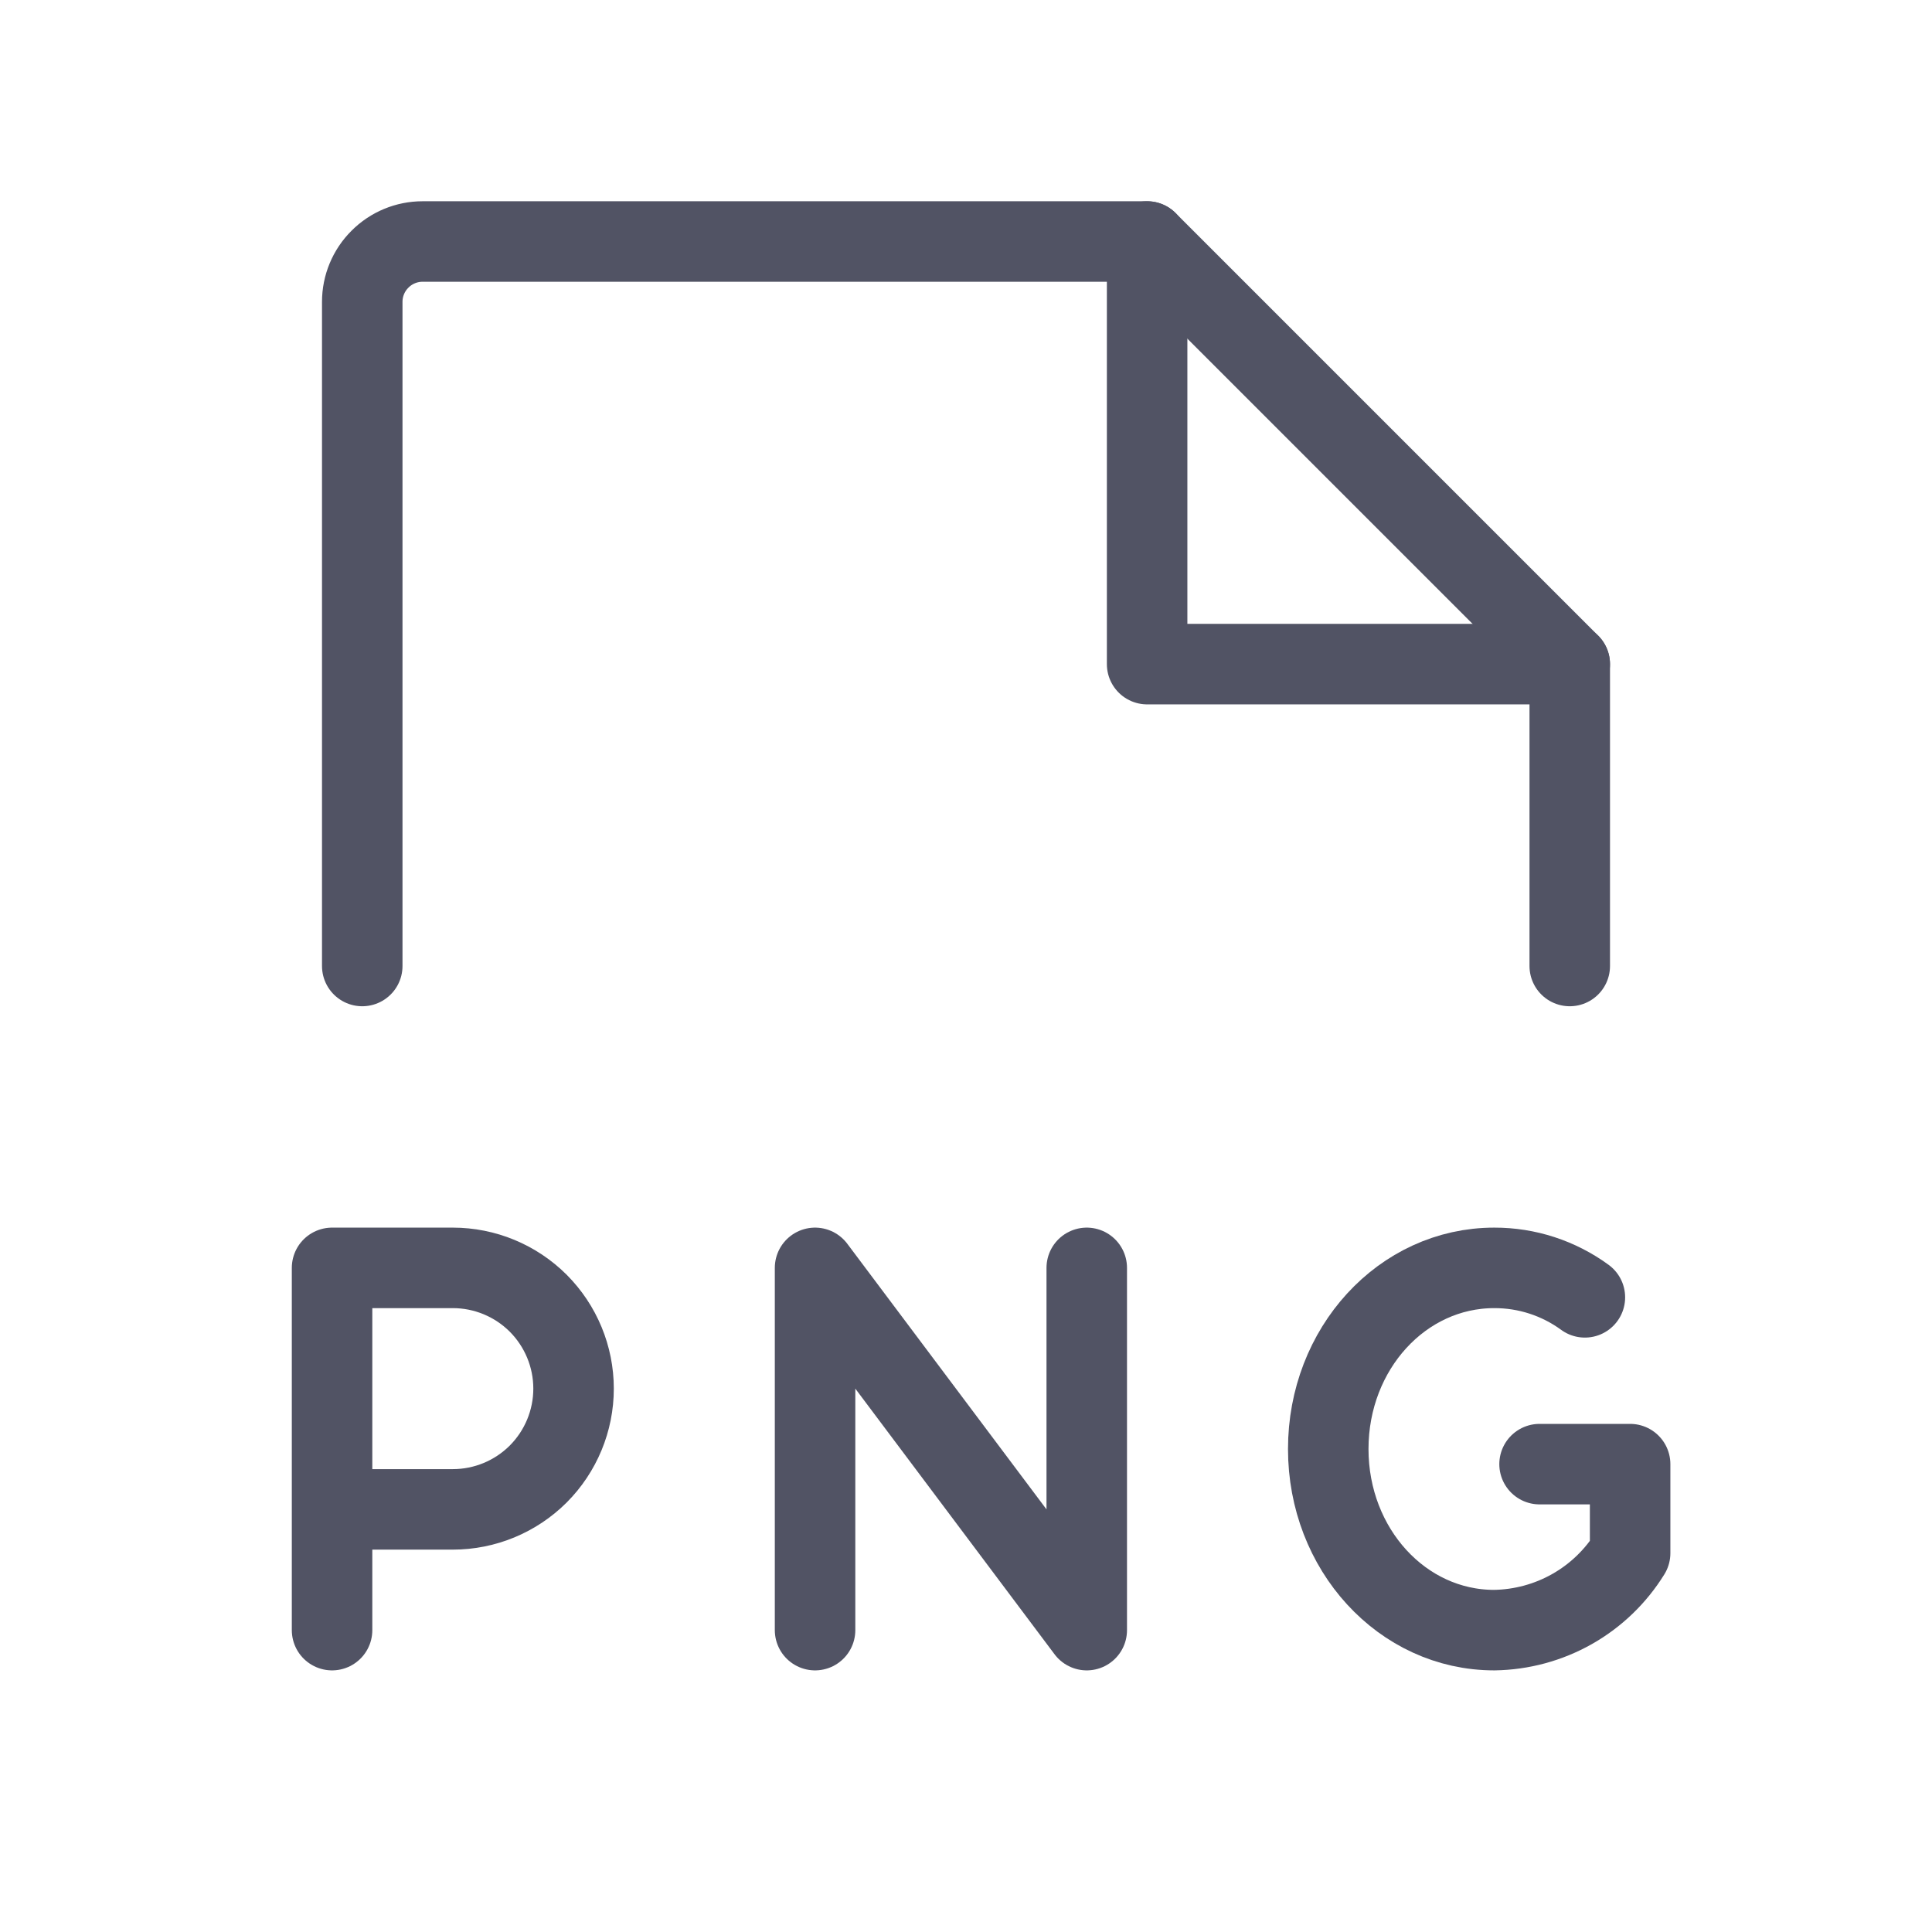 <svg width="24" height="24" viewBox="0 0 24 24" fill="none" xmlns="http://www.w3.org/2000/svg">
<path d="M4.125 18.75H5.625C6.023 18.75 6.404 18.592 6.686 18.311C6.967 18.029 7.125 17.648 7.125 17.25C7.125 16.852 6.967 16.471 6.686 16.189C6.404 15.908 6.023 15.75 5.625 15.75H4.125V20.25" stroke="#515364" stroke-linecap="round" stroke-linejoin="round"/>
<path d="M10.125 20.25V15.75L13.5 20.25V15.75" stroke="#515364" stroke-linecap="round" stroke-linejoin="round"/>
<path d="M19.125 18.188H20.25V19.294C20.072 19.582 19.824 19.821 19.529 19.988C19.234 20.155 18.901 20.245 18.562 20.25C17.419 20.25 16.5 19.247 16.5 18C16.5 16.753 17.419 15.75 18.562 15.75C18.967 15.749 19.361 15.877 19.688 16.116" stroke="#515364" stroke-linecap="round" stroke-linejoin="round"/>
<path d="M4.5 12V3.75C4.5 3.551 4.579 3.36 4.72 3.22C4.86 3.079 5.051 3 5.25 3H14.25L19.5 8.25V12" stroke="#515364" stroke-linecap="round" stroke-linejoin="round"/>
<path d="M14.25 3V8.25H19.5" stroke="#515364" stroke-linecap="round" stroke-linejoin="round"/>
</svg>
